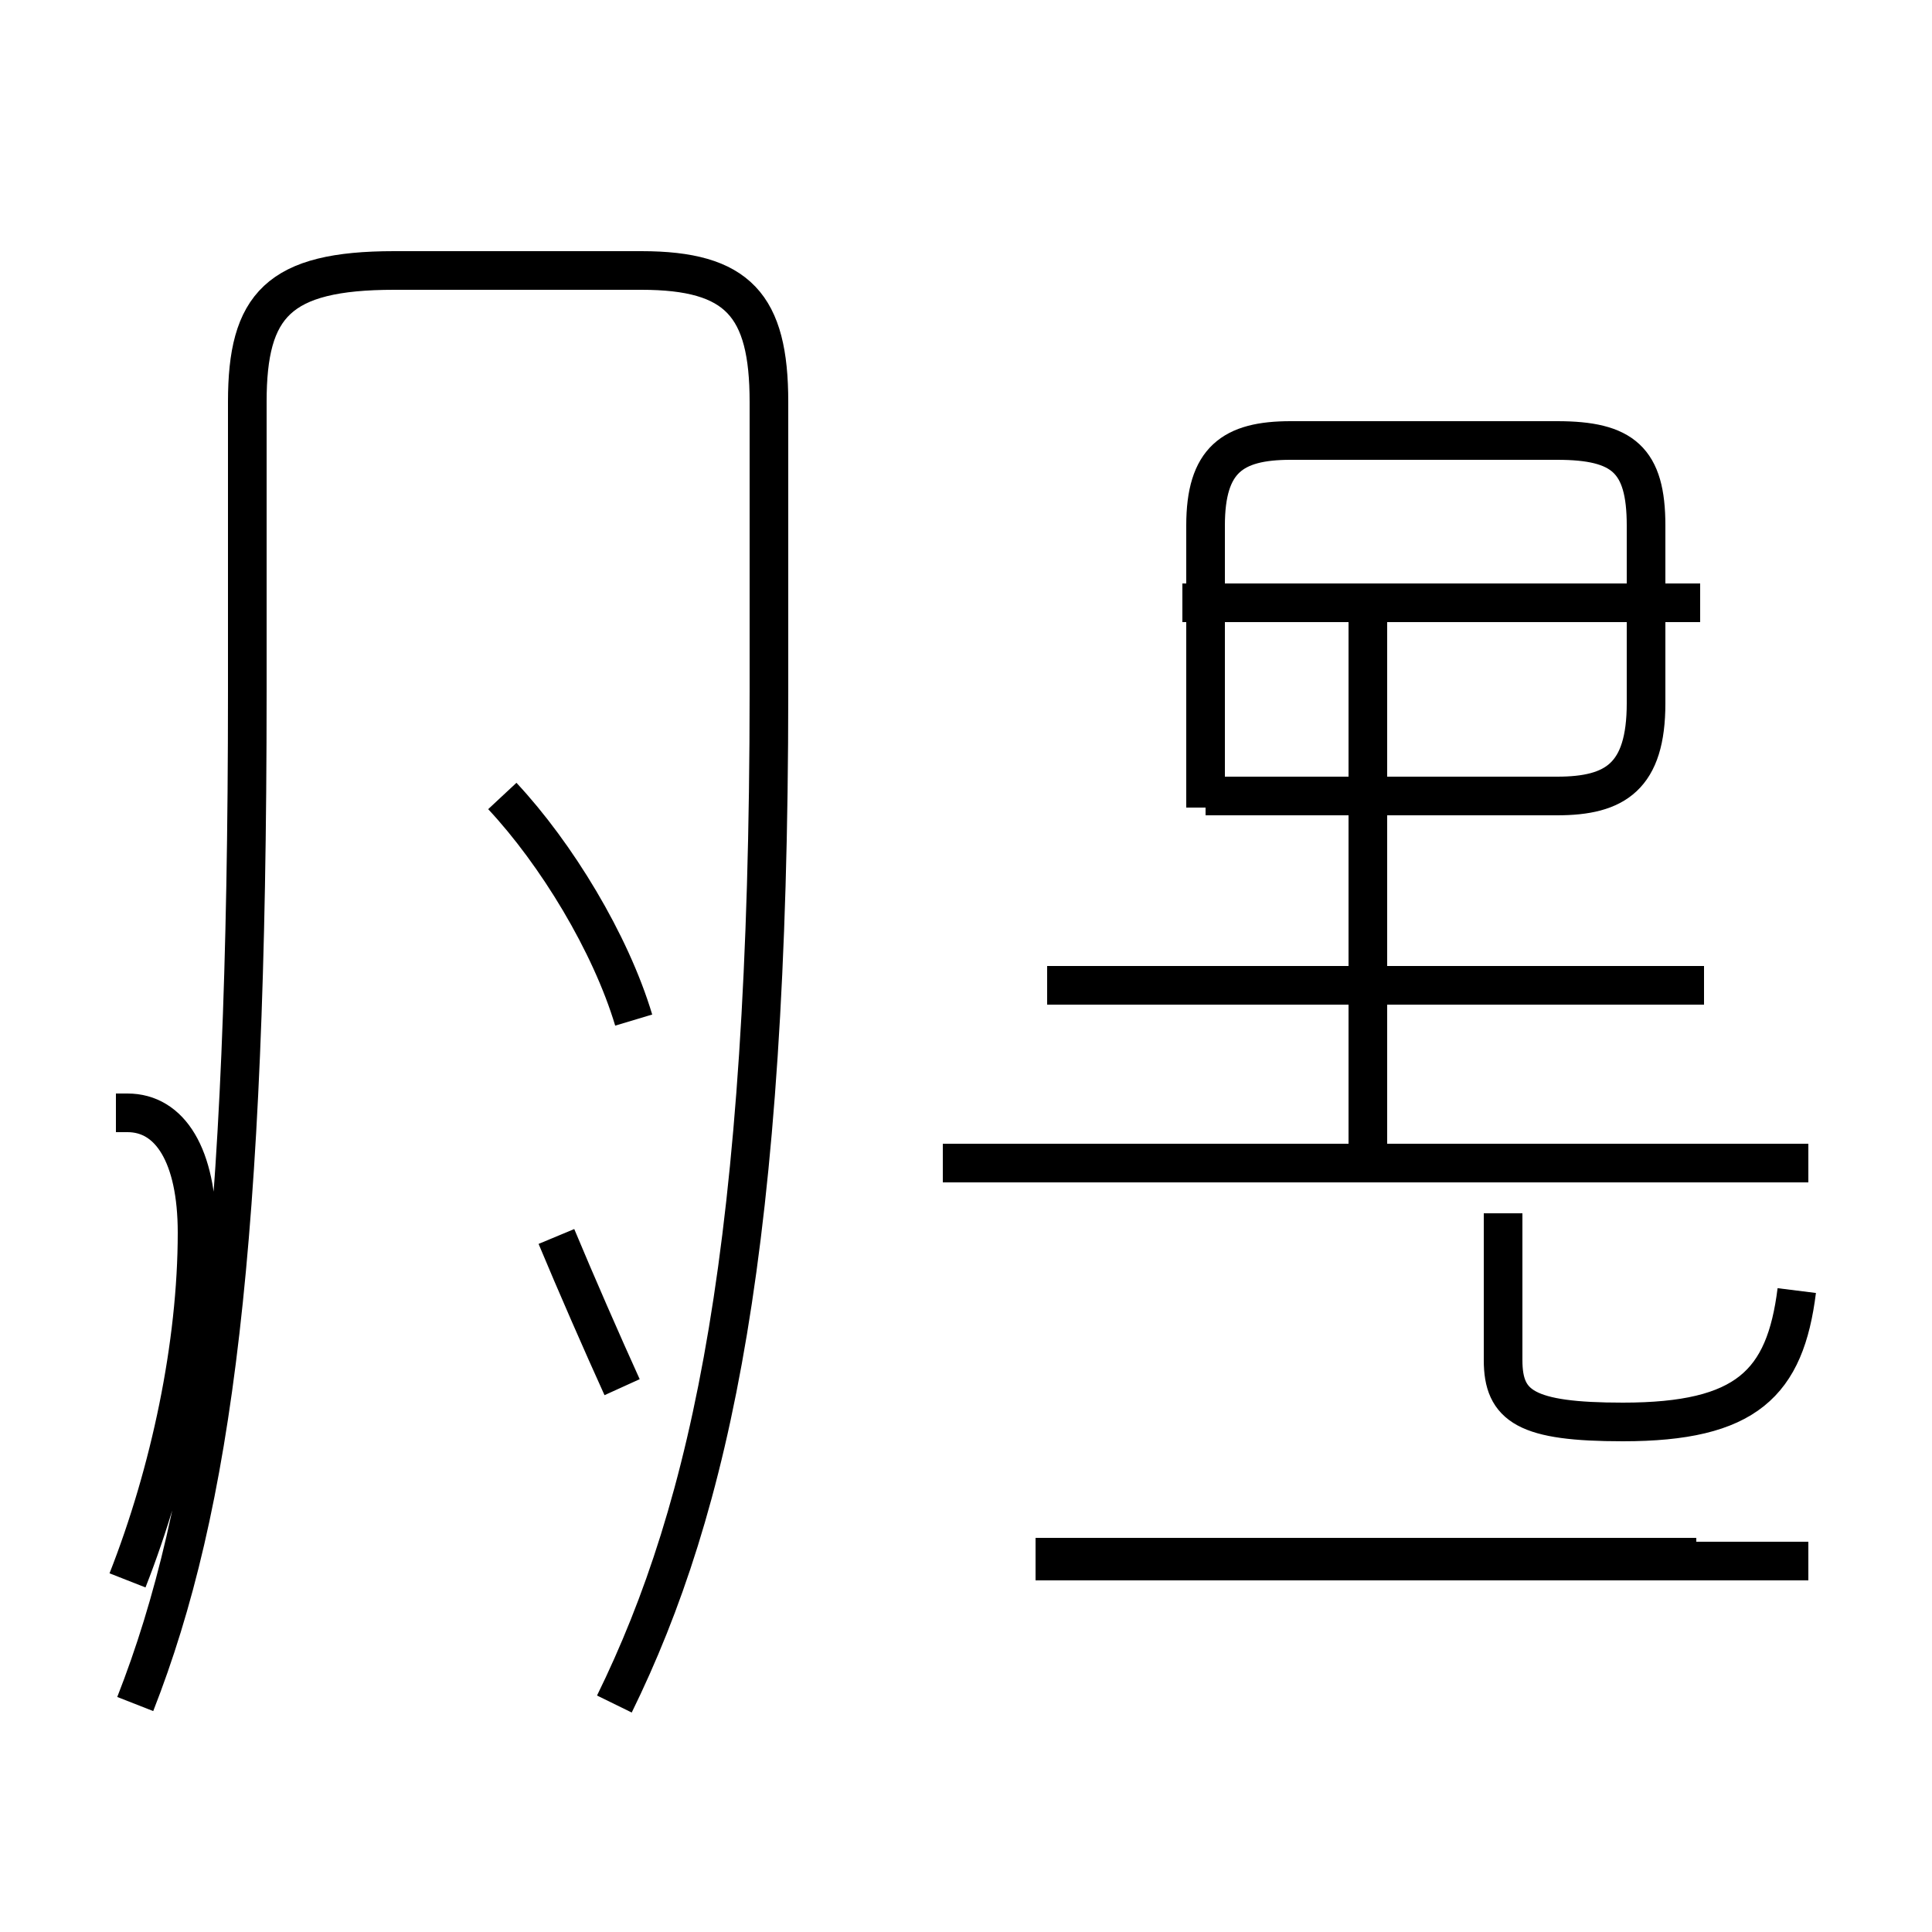<?xml version='1.0' encoding='utf8'?>
<svg viewBox="0.0 -44.0 50.0 50.0" version="1.1" xmlns="http://www.w3.org/2000/svg">
<rect x="0.0" y="-44.0" width="50.0" height="50.0" fill="#808080" stroke="none"/>
<rect x="-1000" y="-1000" width="2000" height="2000" stroke="white" fill="white"/>
<g style="fill:none; stroke:#000000;  stroke-width:1">
<path d="M 3.3 3.1 C 4.4 5.9 5.1 9.2 5.1 12.1 C 5.1 14.1 4.4 15.2 3.3 15.2 L 3.0 15.2 M 16.4 17.6 C 15.8 19.6 14.4 21.9 13.0 23.4 M 16.1 8.1 C 15.6 9.2 14.9 10.8 14.4 12.0 M 15.9 -0.1 C 18.4 5.0 19.9 11.8 19.9 26.1 L 19.9 33.6 C 19.9 36.1 19.1 37.0 16.6 37.0 L 10.2 37.0 C 7.2 37.0 6.4 36.1 6.4 33.6 L 6.4 26.1 C 6.4 11.8 5.5 5.0 3.5 -0.1 M 26.8 3.6 L 46.8 3.6 M 43.9 3.7 L 26.8 3.7 M 35.4 14.4 L 35.4 27.9 M 44.1 18.5 L 27.1 18.5 M 46.8 13.9 L 24.4 13.9 M 44.0 18.5 L 27.1 18.5 M 46.5 10.6 C 46.2 8.2 45.2 7.2 42.0 7.2 C 39.5 7.2 38.9 7.6 38.9 8.8 L 38.9 12.6 M 31.2 23.1 L 31.2 30.4 C 31.2 32.1 31.9 32.6 33.4 32.6 L 40.3 32.6 C 42.0 32.6 42.6 32.1 42.6 30.4 L 42.6 25.8 C 42.6 23.9 41.8 23.4 40.3 23.4 L 31.2 23.4 M 35.4 14.4 L 35.4 27.9 M 44.0 28.4 L 30.6 28.4 M 44.0 18.5 L 27.1 18.5" transform="scale(1, -1)" />
</g>
</svg>
